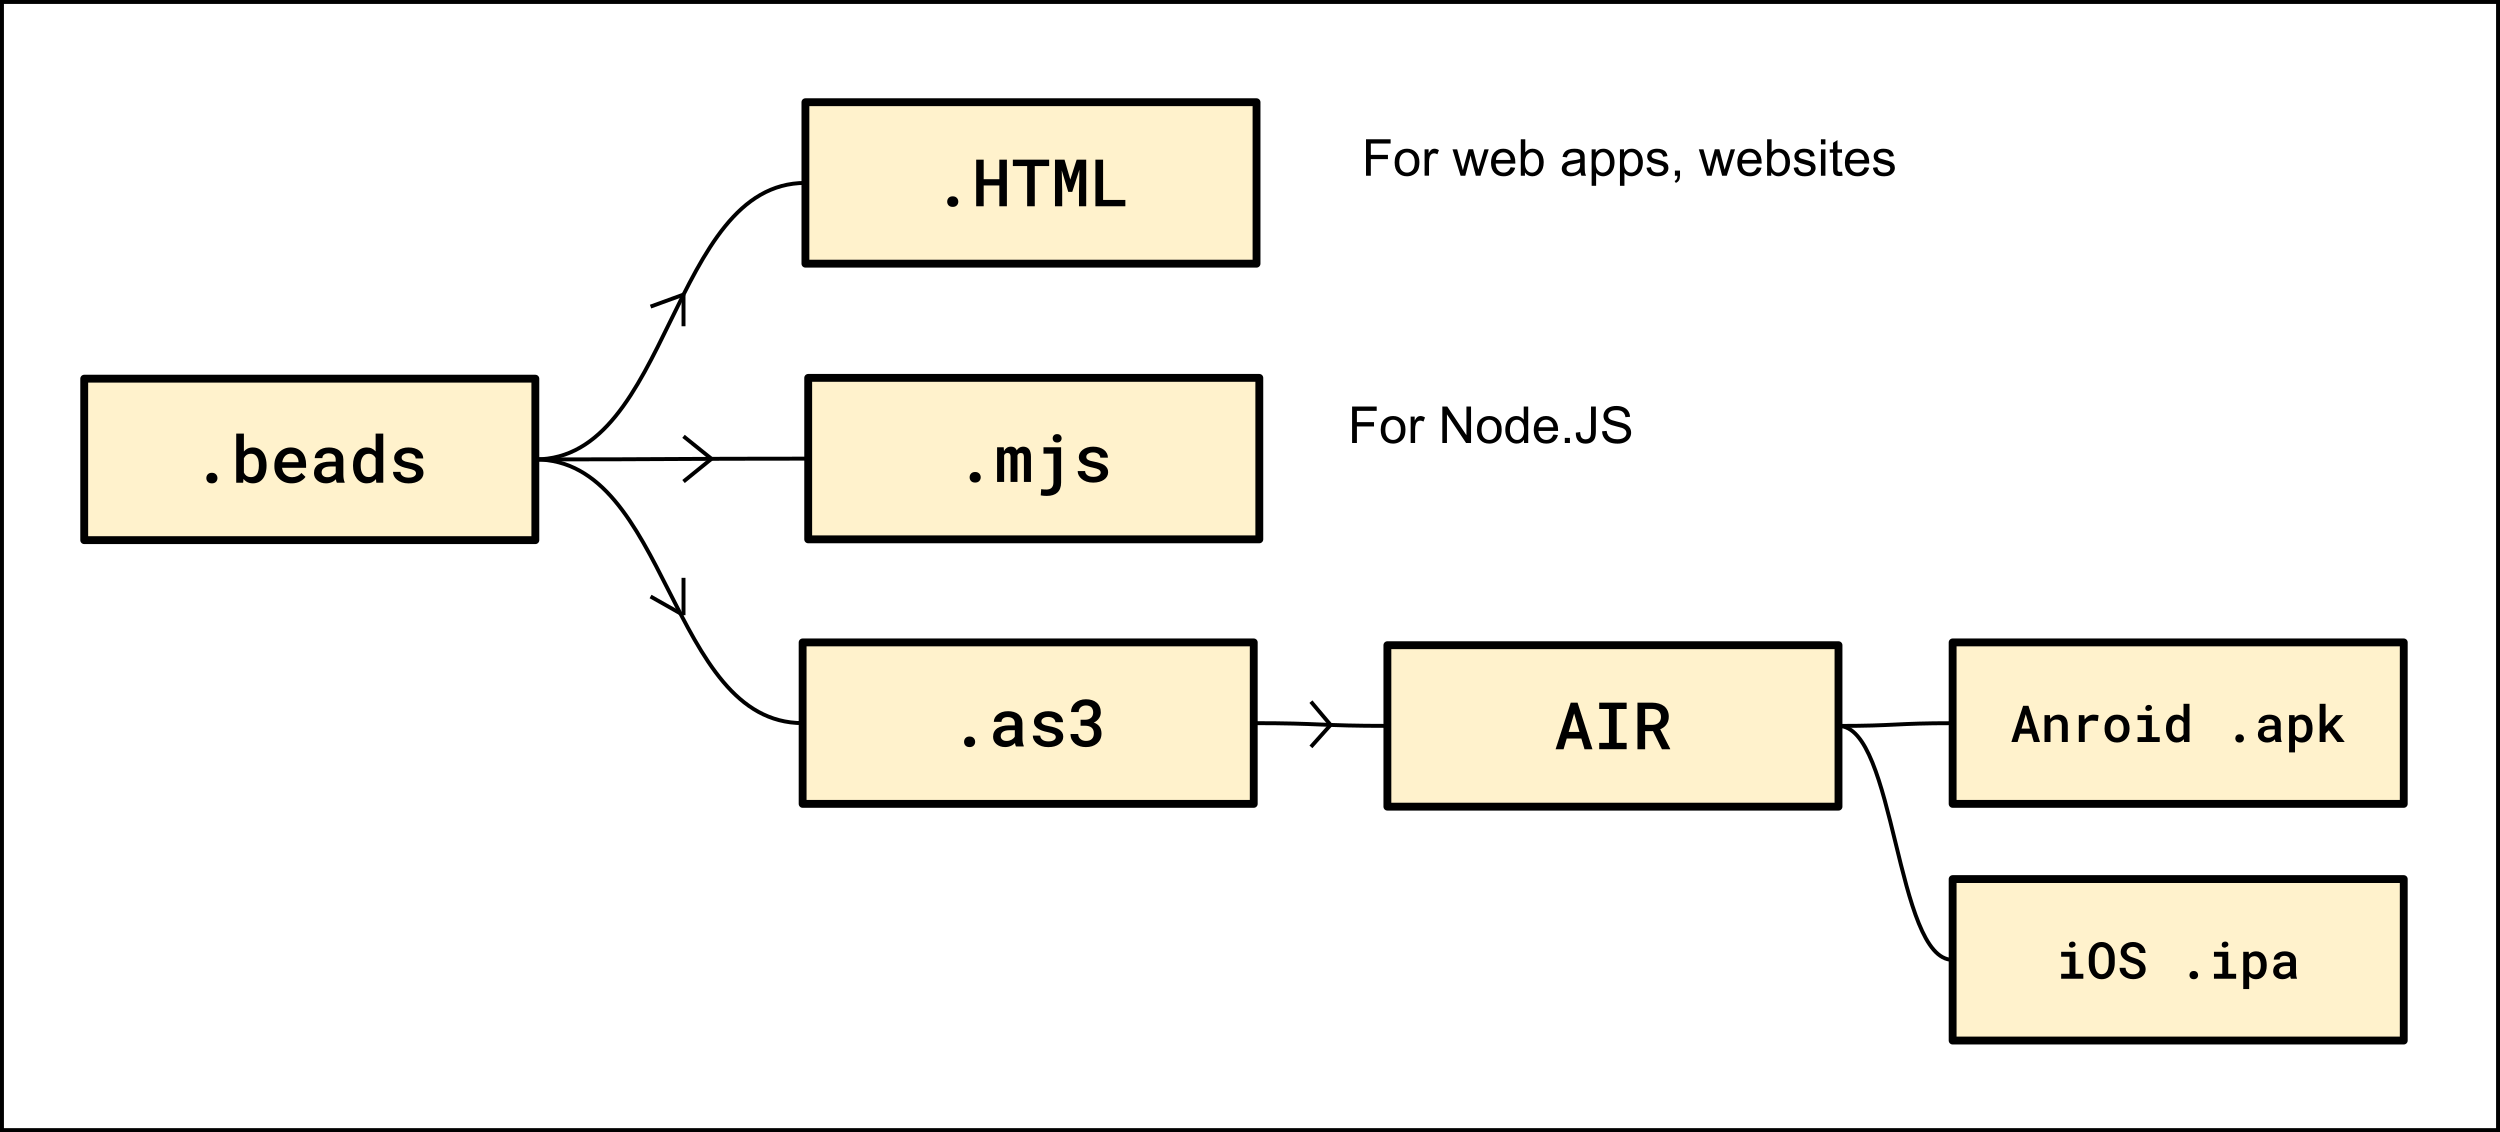 <?xml version="1.0" encoding="utf-8"?>
<!-- Generator: Adobe Illustrator 15.1.0, SVG Export Plug-In . SVG Version: 6.00 Build 0)  -->
<!DOCTYPE svg PUBLIC "-//W3C//DTD SVG 1.1//EN" "http://www.w3.org/Graphics/SVG/1.1/DTD/svg11.dtd">
<svg version="1.1" id="Layer_1" xmlns="http://www.w3.org/2000/svg" xmlns:xlink="http://www.w3.org/1999/xlink" x="0px" y="0px"
	 width="636px" height="288px" viewBox="141.5 8 636 288" enable-background="new 141.5 8 636 288" xml:space="preserve">
<rect x="141.5" y="8" width="636" height="288" fill="#808080" stroke="none"/>
<rect x="142" y="8.5" fill="#FFFFFF" stroke="#000000" stroke-miterlimit="10" width="635" height="287"/>
<g>
	<defs>
		<rect id="SVGID_1_" width="800" height="600"/>
	</defs>
	<clipPath id="SVGID_2_">
		<use xlink:href="#SVGID_1_"  overflow="visible"/>
	</clipPath>
	<path clip-path="url(#SVGID_2_)" fill-opacity="0" d="M0,0h800v600H0V0z"/>
	<path clip-path="url(#SVGID_2_)" fill="#FFF2CC" d="M162.926,104.338H277.69v41.076H162.926V104.338z"/>
	
		<path clip-path="url(#SVGID_2_)" fill="none" stroke="#000000" stroke-width="2" stroke-linejoin="round" stroke-miterlimit="10" d="
		M162.926,104.338H277.69v41.076H162.926V104.338z"/>
	<path clip-path="url(#SVGID_2_)" d="M193.993,129.635c0,0.376,0.123,0.694,0.369,0.955c0.246,0.253,0.593,0.379,1.042,0.379
		c0.434,0,0.778-0.126,1.031-0.379c0.253-0.261,0.38-0.579,0.38-0.955c0-0.383-0.126-0.705-0.38-0.966
		c-0.246-0.26-0.589-0.391-1.031-0.391c-0.456,0-0.807,0.134-1.053,0.401C194.112,128.94,193.993,129.259,193.993,129.635z
		 M209.311,126.488v-0.163c0-0.499-0.047-0.969-0.141-1.411c-0.086-0.448-0.217-0.857-0.391-1.226
		c-0.13-0.26-0.282-0.499-0.456-0.716c-0.167-0.217-0.358-0.402-0.575-0.554c-0.26-0.188-0.55-0.333-0.868-0.434
		c-0.311-0.101-0.659-0.152-1.042-0.152c-0.289,0-0.557,0.029-0.803,0.087c-0.246,0.058-0.47,0.145-0.673,0.26
		c-0.159,0.087-0.308,0.188-0.445,0.304c-0.138,0.108-0.26,0.235-0.369,0.379v-4.557h-1.953v12.5h1.758l0.098-0.966
		c0.094,0.123,0.192,0.235,0.293,0.336c0.109,0.101,0.225,0.195,0.347,0.282c0.232,0.167,0.492,0.293,0.781,0.38
		c0.297,0.086,0.626,0.13,0.988,0.13c0.347,0,0.672-0.047,0.977-0.141c0.304-0.086,0.575-0.209,0.813-0.369
		c0.304-0.203,0.564-0.456,0.781-0.76c0.217-0.304,0.391-0.644,0.521-1.02c0.116-0.311,0.203-0.651,0.26-1.02
		C209.279,127.291,209.311,126.9,209.311,126.488z M207.358,126.325v0.163c0,0.246-0.014,0.484-0.043,0.716
		c-0.021,0.224-0.061,0.434-0.119,0.629c-0.065,0.26-0.159,0.496-0.282,0.706c-0.116,0.209-0.271,0.383-0.466,0.521
		c-0.138,0.094-0.297,0.17-0.478,0.228c-0.181,0.058-0.38,0.087-0.597,0.087c-0.246,0-0.47-0.029-0.673-0.087
		c-0.195-0.065-0.369-0.152-0.521-0.26c-0.137-0.109-0.26-0.228-0.369-0.358c-0.102-0.13-0.188-0.278-0.261-0.445v-3.646
		c0.065-0.137,0.141-0.268,0.228-0.391s0.188-0.231,0.304-0.325c0.159-0.138,0.344-0.243,0.554-0.315
		c0.209-0.072,0.448-0.108,0.716-0.108c0.217,0,0.413,0.025,0.586,0.076c0.174,0.05,0.329,0.123,0.467,0.217
		c0.203,0.145,0.365,0.318,0.488,0.521c0.123,0.202,0.224,0.427,0.304,0.673c0.051,0.209,0.09,0.434,0.119,0.672
		C207.344,125.83,207.358,126.072,207.358,126.325z M215.678,130.969c0.861,0,1.591-0.167,2.192-0.499
		c0.608-0.34,1.056-0.723,1.346-1.15l-1.042-1.009c-0.268,0.347-0.611,0.615-1.031,0.803s-0.868,0.282-1.345,0.282
		c-0.354,0-0.68-0.058-0.977-0.173c-0.297-0.123-0.554-0.293-0.771-0.51c-0.217-0.203-0.387-0.434-0.51-0.694
		c-0.123-0.26-0.217-0.586-0.282-0.977v-0.033h6.109v-0.846c0-0.629-0.087-1.208-0.261-1.736c-0.166-0.535-0.412-0.995-0.738-1.378
		c-0.333-0.376-0.745-0.673-1.237-0.89c-0.485-0.217-1.045-0.326-1.682-0.326c-0.572,0-1.107,0.108-1.606,0.326
		c-0.5,0.217-0.94,0.521-1.324,0.912c-0.376,0.397-0.673,0.879-0.89,1.443c-0.217,0.557-0.325,1.179-0.325,1.866v0.336
		c0,0.601,0.101,1.161,0.304,1.682c0.21,0.513,0.51,0.962,0.9,1.345c0.384,0.383,0.843,0.684,1.378,0.901
		C214.43,130.861,215.027,130.969,215.678,130.969z M215.439,123.417c0.326,0,0.611,0.058,0.857,0.173
		c0.253,0.108,0.459,0.253,0.619,0.434c0.166,0.188,0.296,0.409,0.391,0.662c0.094,0.253,0.141,0.506,0.141,0.759v0.13h-4.145
		c0.058-0.333,0.148-0.633,0.271-0.901c0.13-0.268,0.286-0.495,0.467-0.684c0.188-0.181,0.397-0.322,0.629-0.423
		C214.907,123.468,215.164,123.417,215.439,123.417z M227.199,130.807h1.985v-0.141c-0.108-0.224-0.191-0.496-0.25-0.814
		c-0.058-0.318-0.087-0.676-0.087-1.074v-3.917c0-0.499-0.094-0.937-0.282-1.313c-0.181-0.383-0.434-0.702-0.76-0.955
		c-0.326-0.246-0.712-0.434-1.161-0.564c-0.448-0.13-0.929-0.195-1.443-0.195c-0.579,0-1.092,0.076-1.541,0.228
		c-0.441,0.152-0.813,0.354-1.118,0.607c-0.318,0.246-0.561,0.532-0.727,0.857c-0.159,0.326-0.242,0.666-0.25,1.02h1.953
		c0-0.167,0.033-0.322,0.098-0.467c0.065-0.152,0.163-0.282,0.293-0.391c0.13-0.108,0.293-0.195,0.488-0.26s0.427-0.098,0.695-0.098
		c0.296,0,0.557,0.036,0.781,0.108c0.224,0.072,0.416,0.177,0.575,0.315c0.145,0.13,0.257,0.289,0.336,0.477
		c0.08,0.181,0.12,0.387,0.12,0.619v0.597h-1.421c-0.637,0-1.205,0.062-1.704,0.185c-0.5,0.116-0.922,0.286-1.27,0.51
		c-0.369,0.246-0.651,0.557-0.847,0.934c-0.188,0.369-0.282,0.792-0.282,1.27c0,0.376,0.072,0.727,0.217,1.052
		c0.152,0.318,0.365,0.593,0.64,0.825c0.268,0.231,0.59,0.416,0.966,0.553c0.376,0.13,0.792,0.195,1.248,0.195
		c0.282,0,0.543-0.029,0.781-0.086c0.246-0.051,0.478-0.127,0.695-0.228c0.209-0.087,0.397-0.195,0.564-0.326
		c0.174-0.13,0.329-0.264,0.467-0.401c0.029,0.167,0.058,0.329,0.087,0.488C227.083,130.568,227.133,130.698,227.199,130.807z
		 M224.822,129.407c-0.246,0-0.463-0.029-0.651-0.086c-0.181-0.065-0.333-0.152-0.456-0.261c-0.13-0.108-0.228-0.239-0.293-0.391
		c-0.065-0.159-0.098-0.329-0.098-0.51c0-0.217,0.04-0.413,0.12-0.586c0.08-0.174,0.203-0.322,0.369-0.445
		c0.181-0.145,0.427-0.257,0.738-0.336s0.677-0.12,1.096-0.12h1.259v1.628c-0.072,0.137-0.174,0.271-0.304,0.401
		c-0.13,0.13-0.286,0.25-0.466,0.358c-0.181,0.102-0.38,0.185-0.597,0.25C225.321,129.375,225.083,129.407,224.822,129.407z
		 M231.308,126.336v0.174c0,0.637,0.08,1.226,0.239,1.769c0.167,0.542,0.401,1.013,0.706,1.411c0.296,0.405,0.658,0.72,1.085,0.944
		c0.427,0.225,0.912,0.336,1.454,0.336c0.506,0,0.955-0.094,1.345-0.282c0.391-0.188,0.727-0.456,1.009-0.803l0.087,0.922h1.769
		v-12.5h-1.942v4.514c-0.282-0.311-0.607-0.553-0.977-0.727c-0.362-0.174-0.789-0.261-1.28-0.261c-0.542,0-1.031,0.112-1.465,0.336
		c-0.427,0.217-0.789,0.524-1.085,0.922c-0.304,0.398-0.539,0.872-0.706,1.421C231.388,125.063,231.308,125.67,231.308,126.336z
		 M233.261,126.51v-0.174c0-0.397,0.036-0.77,0.109-1.117c0.08-0.348,0.202-0.655,0.369-0.922c0.159-0.268,0.365-0.478,0.619-0.629
		c0.26-0.152,0.571-0.228,0.933-0.228c0.434,0,0.792,0.098,1.074,0.293c0.289,0.188,0.521,0.445,0.694,0.771v3.787
		c-0.173,0.333-0.405,0.597-0.694,0.792c-0.29,0.188-0.651,0.282-1.085,0.282c-0.362,0-0.669-0.072-0.922-0.217
		c-0.253-0.152-0.463-0.362-0.629-0.629c-0.159-0.253-0.278-0.553-0.358-0.9C233.297,127.27,233.261,126.9,233.261,126.51z
		 M247.332,128.419c0,0.145-0.033,0.275-0.098,0.391s-0.159,0.221-0.282,0.315c-0.152,0.123-0.354,0.22-0.607,0.293
		c-0.253,0.065-0.546,0.098-0.879,0.098c-0.253,0-0.503-0.025-0.749-0.076c-0.238-0.051-0.452-0.134-0.64-0.25
		c-0.195-0.116-0.358-0.268-0.488-0.456c-0.13-0.188-0.203-0.416-0.217-0.684h-1.888c0,0.361,0.087,0.72,0.261,1.074
		c0.173,0.347,0.43,0.658,0.77,0.933c0.326,0.275,0.734,0.499,1.226,0.672c0.492,0.167,1.056,0.25,1.693,0.25
		c0.571,0,1.089-0.065,1.552-0.195c0.47-0.13,0.872-0.315,1.205-0.554c0.333-0.231,0.589-0.51,0.77-0.835
		c0.181-0.326,0.271-0.684,0.271-1.074c0-0.398-0.087-0.742-0.26-1.031c-0.174-0.297-0.416-0.553-0.727-0.771
		c-0.318-0.21-0.702-0.383-1.15-0.521c-0.441-0.145-0.93-0.264-1.465-0.358c-0.383-0.065-0.702-0.137-0.955-0.217
		c-0.253-0.087-0.452-0.177-0.597-0.271c-0.152-0.094-0.257-0.203-0.314-0.325c-0.058-0.123-0.087-0.261-0.087-0.413
		c0-0.145,0.033-0.282,0.098-0.412c0.072-0.138,0.181-0.253,0.326-0.347c0.137-0.109,0.314-0.195,0.532-0.261
		c0.224-0.065,0.484-0.098,0.781-0.098c0.318,0,0.597,0.043,0.835,0.13s0.434,0.199,0.586,0.336c0.13,0.123,0.228,0.26,0.293,0.412
		c0.072,0.145,0.108,0.297,0.108,0.456h1.942c0-0.391-0.087-0.756-0.261-1.096c-0.173-0.347-0.419-0.644-0.738-0.89
		c-0.325-0.253-0.723-0.452-1.193-0.597c-0.463-0.145-0.987-0.217-1.573-0.217c-0.55,0-1.049,0.072-1.498,0.217
		c-0.449,0.137-0.828,0.329-1.139,0.575c-0.326,0.246-0.575,0.532-0.749,0.857c-0.166,0.318-0.25,0.658-0.25,1.02
		c0,0.369,0.083,0.694,0.25,0.977c0.174,0.282,0.409,0.528,0.706,0.738c0.304,0.217,0.666,0.401,1.085,0.553s0.886,0.279,1.4,0.38
		c0.405,0.08,0.741,0.163,1.009,0.25c0.275,0.087,0.496,0.177,0.662,0.271c0.159,0.108,0.271,0.224,0.336,0.347
		C247.296,128.134,247.332,128.268,247.332,128.419z"/>
	<path clip-path="url(#SVGID_2_)" fill="#FFF2CC" d="M346.398,34.004h114.764V75.08H346.398V34.004z"/>
	
		<path clip-path="url(#SVGID_2_)" fill="none" stroke="#000000" stroke-width="2" stroke-linejoin="round" stroke-miterlimit="10" d="
		M346.398,34.004h114.764V75.08H346.398V34.004z"/>
	<path clip-path="url(#SVGID_2_)" d="M382.465,59.301c0,0.376,0.123,0.694,0.369,0.955c0.246,0.253,0.594,0.379,1.042,0.379
		c0.435,0,0.778-0.126,1.03-0.379c0.254-0.261,0.381-0.579,0.381-0.955c0-0.383-0.127-0.705-0.381-0.966
		c-0.246-0.26-0.589-0.391-1.03-0.391c-0.456,0-0.807,0.134-1.053,0.401C382.585,58.606,382.465,58.925,382.465,59.301z
		 M397.653,60.473V48.624h-1.921v4.959h-3.981v-4.959h-1.909v11.849h1.909v-5.284h3.981v5.284H397.653z M408.404,50.24v-1.617
		h-9.234v1.617h3.635v10.232h1.942V50.24H408.404z M412.318,48.624h-2.431v11.849h1.834v-4.025l-0.108-5.089l1.649,5.458h1.02
		l1.823-5.653l-0.108,5.285v4.025h1.833V48.624h-2.43l-1.617,5.067L412.318,48.624z M422.125,58.856V48.624h-1.953v11.849h7.617
		v-1.617H422.125z"/>
	<path clip-path="url(#SVGID_2_)" fill="#FFF2CC" d="M347.105,104.134h114.764v41.076H347.105V104.134z"/>
	
		<path clip-path="url(#SVGID_2_)" fill="none" stroke="#000000" stroke-width="2" stroke-linejoin="round" stroke-miterlimit="10" d="
		M347.105,104.134h114.764v41.076H347.105V104.134z"/>
	<path clip-path="url(#SVGID_2_)" d="M388.174,129.431c0,0.376,0.123,0.694,0.369,0.955c0.245,0.253,0.593,0.38,1.041,0.38
		c0.434,0,0.777-0.126,1.031-0.38c0.253-0.26,0.379-0.579,0.379-0.955c0-0.383-0.126-0.706-0.379-0.966
		c-0.246-0.26-0.59-0.391-1.031-0.391c-0.455,0-0.807,0.134-1.053,0.401C388.293,128.736,388.174,129.055,388.174,129.431z
		 M396.852,121.792h-1.693v8.811h1.791v-6.76c0.036-0.086,0.072-0.163,0.108-0.228c0.043-0.065,0.094-0.12,0.151-0.163
		c0.065-0.072,0.148-0.126,0.25-0.163s0.217-0.054,0.347-0.054c0.123,0,0.231,0.018,0.326,0.054c0.094,0.029,0.177,0.08,0.249,0.152
		c0.065,0.072,0.116,0.17,0.152,0.293c0.036,0.116,0.054,0.26,0.054,0.434v6.435h1.758v-6.532c0-0.058,0-0.101,0-0.13
		c0-0.029,0-0.054,0-0.076c0.022-0.094,0.055-0.177,0.098-0.25c0.044-0.072,0.098-0.138,0.163-0.195
		c0.072-0.058,0.152-0.102,0.239-0.13c0.094-0.036,0.206-0.054,0.336-0.054c0.116,0,0.225,0.018,0.325,0.054
		c0.102,0.029,0.188,0.08,0.261,0.152c0.065,0.072,0.116,0.17,0.152,0.293c0.043,0.123,0.064,0.271,0.064,0.445v6.424h1.791v-6.402
		c0-0.463-0.048-0.857-0.142-1.183c-0.094-0.333-0.228-0.6-0.401-0.803c-0.174-0.195-0.38-0.34-0.618-0.434
		c-0.239-0.101-0.499-0.152-0.781-0.152c-0.218,0-0.416,0.029-0.597,0.087c-0.182,0.051-0.344,0.126-0.488,0.228
		c-0.116,0.073-0.225,0.163-0.326,0.271c-0.094,0.108-0.177,0.228-0.249,0.358c-0.059-0.137-0.127-0.256-0.206-0.358
		c-0.073-0.108-0.156-0.203-0.25-0.282c-0.13-0.101-0.282-0.177-0.456-0.228c-0.173-0.051-0.368-0.076-0.586-0.076
		c-0.412,0-0.767,0.102-1.063,0.304c-0.296,0.203-0.527,0.481-0.694,0.835L396.852,121.792z M406.961,121.792v1.628h2.528v7.324
		c0,0.34-0.047,0.622-0.141,0.846c-0.094,0.231-0.221,0.419-0.38,0.564c-0.152,0.13-0.336,0.224-0.554,0.282
		c-0.217,0.065-0.448,0.098-0.694,0.098c-0.064,0-0.159-0.003-0.282-0.011c-0.115,0-0.238-0.003-0.368-0.011
		c-0.138-0.007-0.269-0.018-0.391-0.033c-0.123-0.014-0.225-0.029-0.305-0.043l-0.108,1.584c0.108,0.021,0.218,0.04,0.326,0.054
		c0.115,0.021,0.228,0.036,0.336,0.043c0.145,0.015,0.293,0.025,0.445,0.032c0.151,0.007,0.304,0.011,0.455,0.011
		c0.572,0,1.078-0.072,1.52-0.217c0.448-0.137,0.828-0.347,1.14-0.629c0.311-0.282,0.546-0.636,0.705-1.063
		c0.166-0.427,0.249-0.93,0.249-1.508v-8.952H406.961z M409.305,119.513c0,0.304,0.098,0.557,0.293,0.759
		c0.203,0.203,0.481,0.304,0.836,0.304c0.361,0,0.641-0.101,0.836-0.304c0.202-0.202,0.304-0.456,0.304-0.759
		c0-0.304-0.102-0.557-0.304-0.76c-0.195-0.209-0.475-0.314-0.836-0.314s-0.641,0.105-0.836,0.314
		C409.402,118.963,409.305,119.216,409.305,119.513z M421.51,128.215c0,0.145-0.033,0.275-0.098,0.391
		c-0.065,0.116-0.159,0.221-0.282,0.314c-0.152,0.123-0.354,0.221-0.607,0.293c-0.254,0.065-0.547,0.098-0.879,0.098
		c-0.254,0-0.503-0.025-0.749-0.076c-0.239-0.051-0.452-0.134-0.641-0.25c-0.195-0.116-0.357-0.268-0.488-0.456
		c-0.13-0.188-0.202-0.416-0.217-0.684h-1.888c0,0.362,0.087,0.72,0.26,1.074c0.174,0.347,0.431,0.659,0.771,0.933
		c0.326,0.275,0.734,0.5,1.227,0.673c0.492,0.167,1.056,0.25,1.692,0.25c0.571,0,1.089-0.065,1.552-0.195
		c0.471-0.13,0.872-0.314,1.204-0.553c0.333-0.231,0.59-0.51,0.771-0.835c0.182-0.326,0.271-0.684,0.271-1.074
		c0-0.398-0.087-0.742-0.261-1.031c-0.173-0.297-0.415-0.554-0.727-0.771c-0.318-0.21-0.702-0.383-1.15-0.521
		c-0.441-0.145-0.93-0.264-1.465-0.358c-0.383-0.065-0.701-0.137-0.955-0.217c-0.253-0.087-0.452-0.177-0.597-0.271
		c-0.151-0.094-0.257-0.203-0.314-0.326c-0.058-0.123-0.087-0.26-0.087-0.412c0-0.145,0.033-0.282,0.098-0.413
		c0.072-0.137,0.181-0.253,0.326-0.347c0.137-0.108,0.314-0.195,0.531-0.26c0.225-0.065,0.484-0.098,0.781-0.098
		c0.318,0,0.597,0.043,0.836,0.13c0.238,0.086,0.434,0.199,0.586,0.336c0.13,0.123,0.228,0.26,0.293,0.412
		c0.072,0.145,0.108,0.297,0.108,0.456h1.942c0-0.391-0.087-0.756-0.261-1.096c-0.174-0.347-0.42-0.644-0.738-0.89
		c-0.325-0.253-0.723-0.452-1.193-0.597c-0.463-0.145-0.987-0.217-1.573-0.217c-0.55,0-1.049,0.072-1.497,0.217
		c-0.449,0.138-0.828,0.33-1.14,0.575c-0.325,0.246-0.575,0.532-0.749,0.857c-0.166,0.318-0.249,0.658-0.249,1.02
		c0,0.369,0.083,0.694,0.249,0.977c0.174,0.282,0.409,0.528,0.706,0.738c0.304,0.217,0.665,0.401,1.085,0.553
		c0.419,0.152,0.886,0.279,1.399,0.38c0.405,0.08,0.741,0.163,1.009,0.25c0.275,0.087,0.496,0.177,0.662,0.271
		c0.159,0.108,0.271,0.224,0.337,0.347C421.474,127.93,421.51,128.063,421.51,128.215z"/>
	<path clip-path="url(#SVGID_2_)" fill="#FFF2CC" d="M345.689,171.429h114.764v41.077H345.689V171.429z"/>
	
		<path clip-path="url(#SVGID_2_)" fill="none" stroke="#000000" stroke-width="2" stroke-linejoin="round" stroke-miterlimit="10" d="
		M345.689,171.429h114.764v41.077H345.689V171.429z"/>
	<path clip-path="url(#SVGID_2_)" d="M386.758,196.726c0,0.376,0.122,0.694,0.368,0.955c0.246,0.253,0.593,0.379,1.042,0.379
		c0.434,0,0.777-0.126,1.031-0.379c0.252-0.261,0.379-0.579,0.379-0.955c0-0.383-0.127-0.705-0.379-0.966
		c-0.246-0.26-0.59-0.391-1.031-0.391c-0.456,0-0.807,0.134-1.053,0.402C386.877,196.032,386.758,196.35,386.758,196.726z
		 M399.96,197.898h1.985v-0.141c-0.108-0.224-0.191-0.496-0.249-0.813c-0.059-0.318-0.087-0.677-0.087-1.074v-3.917
		c0-0.499-0.095-0.937-0.282-1.313c-0.181-0.383-0.435-0.702-0.76-0.955c-0.325-0.246-0.713-0.434-1.161-0.564
		c-0.448-0.13-0.93-0.195-1.443-0.195c-0.578,0-1.092,0.076-1.54,0.228c-0.442,0.152-0.814,0.354-1.118,0.607
		c-0.318,0.246-0.561,0.532-0.727,0.857c-0.16,0.326-0.242,0.666-0.25,1.02h1.953c0-0.167,0.032-0.322,0.098-0.467
		c0.065-0.152,0.163-0.282,0.293-0.391c0.13-0.108,0.293-0.195,0.488-0.26s0.427-0.098,0.694-0.098c0.297,0,0.558,0.036,0.781,0.108
		c0.225,0.072,0.416,0.177,0.575,0.315c0.145,0.13,0.257,0.289,0.337,0.477c0.079,0.181,0.119,0.387,0.119,0.619v0.597h-1.422
		c-0.637,0-1.204,0.062-1.703,0.185c-0.499,0.116-0.923,0.286-1.27,0.51c-0.369,0.246-0.651,0.557-0.847,0.933
		c-0.188,0.369-0.282,0.792-0.282,1.27c0,0.376,0.073,0.727,0.218,1.052c0.151,0.318,0.365,0.593,0.64,0.825
		c0.268,0.231,0.589,0.416,0.966,0.553c0.376,0.13,0.792,0.195,1.248,0.195c0.282,0,0.542-0.029,0.781-0.086
		c0.246-0.051,0.478-0.127,0.694-0.228c0.21-0.087,0.397-0.195,0.564-0.326c0.173-0.13,0.329-0.264,0.466-0.401
		c0.029,0.167,0.059,0.329,0.087,0.488C399.844,197.659,399.895,197.79,399.96,197.898z M397.583,196.498
		c-0.245,0-0.463-0.029-0.65-0.086c-0.181-0.065-0.333-0.152-0.456-0.261c-0.13-0.108-0.228-0.239-0.293-0.391
		c-0.065-0.159-0.098-0.329-0.098-0.51c0-0.217,0.04-0.413,0.119-0.586c0.08-0.174,0.203-0.322,0.369-0.445
		c0.181-0.145,0.427-0.257,0.738-0.336c0.311-0.08,0.676-0.12,1.096-0.12h1.259v1.628c-0.072,0.137-0.174,0.271-0.304,0.401
		c-0.131,0.13-0.286,0.25-0.467,0.358c-0.181,0.102-0.38,0.185-0.597,0.25C398.083,196.466,397.844,196.498,397.583,196.498z
		 M410.092,195.511c0,0.145-0.033,0.275-0.098,0.391c-0.065,0.116-0.159,0.221-0.282,0.315c-0.152,0.123-0.354,0.22-0.607,0.293
		c-0.254,0.065-0.547,0.098-0.879,0.098c-0.254,0-0.503-0.025-0.749-0.076c-0.238-0.051-0.452-0.134-0.641-0.25
		c-0.195-0.116-0.357-0.268-0.488-0.456c-0.13-0.188-0.202-0.416-0.217-0.684h-1.888c0,0.361,0.087,0.72,0.261,1.074
		c0.173,0.347,0.43,0.658,0.77,0.933c0.326,0.275,0.734,0.499,1.227,0.673c0.492,0.166,1.056,0.25,1.692,0.25
		c0.571,0,1.089-0.065,1.552-0.195c0.471-0.13,0.872-0.315,1.205-0.554c0.332-0.231,0.589-0.51,0.77-0.835
		c0.182-0.325,0.271-0.684,0.271-1.074c0-0.398-0.087-0.741-0.26-1.031c-0.174-0.296-0.416-0.553-0.728-0.771
		c-0.318-0.209-0.701-0.383-1.15-0.521c-0.441-0.145-0.93-0.264-1.465-0.358c-0.383-0.065-0.701-0.137-0.954-0.217
		c-0.254-0.087-0.452-0.177-0.598-0.271c-0.151-0.094-0.257-0.203-0.314-0.325c-0.058-0.123-0.087-0.261-0.087-0.413
		c0-0.145,0.033-0.282,0.098-0.412c0.072-0.138,0.181-0.253,0.326-0.347c0.137-0.109,0.314-0.195,0.531-0.261
		c0.225-0.065,0.484-0.098,0.781-0.098c0.318,0,0.597,0.043,0.836,0.13c0.238,0.087,0.434,0.199,0.586,0.336
		c0.13,0.123,0.228,0.26,0.293,0.412c0.072,0.145,0.108,0.297,0.108,0.456h1.942c0-0.391-0.087-0.756-0.261-1.096
		c-0.174-0.347-0.42-0.644-0.738-0.89c-0.325-0.253-0.723-0.452-1.193-0.597c-0.463-0.145-0.987-0.217-1.573-0.217
		c-0.55,0-1.049,0.072-1.497,0.217c-0.449,0.137-0.828,0.329-1.14,0.575c-0.325,0.246-0.575,0.531-0.749,0.857
		c-0.166,0.318-0.249,0.658-0.249,1.02c0,0.369,0.083,0.694,0.249,0.977c0.174,0.282,0.409,0.528,0.706,0.738
		c0.304,0.217,0.665,0.401,1.085,0.553c0.419,0.152,0.886,0.279,1.399,0.38c0.405,0.08,0.741,0.163,1.009,0.25
		c0.275,0.087,0.496,0.177,0.662,0.271c0.159,0.108,0.271,0.224,0.337,0.347C410.056,195.225,410.092,195.359,410.092,195.511z
		 M416.394,191.095v1.53h1.16c0.341,0,0.647,0.04,0.923,0.12c0.274,0.079,0.51,0.195,0.705,0.347
		c0.195,0.166,0.344,0.373,0.445,0.618c0.101,0.239,0.151,0.532,0.151,0.879c0,0.304-0.047,0.575-0.141,0.814
		c-0.087,0.231-0.214,0.427-0.38,0.586c-0.174,0.167-0.387,0.293-0.641,0.38c-0.253,0.08-0.535,0.119-0.846,0.119
		c-0.297,0-0.564-0.043-0.804-0.13c-0.238-0.087-0.444-0.21-0.618-0.369c-0.181-0.152-0.318-0.336-0.412-0.553
		c-0.094-0.217-0.142-0.456-0.142-0.716h-1.953c0,0.55,0.109,1.034,0.326,1.454c0.217,0.412,0.503,0.759,0.857,1.042
		c0.361,0.282,0.777,0.496,1.247,0.64c0.471,0.138,0.963,0.206,1.476,0.206c0.564,0,1.089-0.076,1.574-0.228
		c0.484-0.159,0.903-0.387,1.258-0.684c0.354-0.297,0.634-0.658,0.836-1.085c0.202-0.434,0.304-0.926,0.304-1.476
		c0-0.304-0.036-0.593-0.108-0.868c-0.065-0.282-0.177-0.546-0.336-0.792c-0.159-0.239-0.362-0.452-0.608-0.64
		c-0.246-0.195-0.546-0.351-0.9-0.466c0.304-0.138,0.564-0.304,0.781-0.5c0.225-0.195,0.409-0.405,0.554-0.629
		c0.151-0.225,0.264-0.459,0.336-0.706s0.108-0.492,0.108-0.738c0-0.55-0.094-1.035-0.282-1.454
		c-0.181-0.419-0.44-0.771-0.781-1.052c-0.325-0.282-0.723-0.496-1.193-0.64c-0.47-0.145-0.983-0.217-1.541-0.217
		c-0.55,0-1.056,0.083-1.519,0.25c-0.456,0.159-0.85,0.383-1.183,0.673c-0.34,0.289-0.604,0.633-0.792,1.031
		c-0.188,0.398-0.282,0.832-0.282,1.302h1.942c0-0.253,0.047-0.481,0.141-0.684c0.094-0.21,0.225-0.391,0.391-0.542
		c0.166-0.145,0.361-0.257,0.586-0.336s0.471-0.12,0.738-0.12c0.296,0,0.561,0.043,0.792,0.13c0.231,0.08,0.423,0.191,0.575,0.336
		c0.151,0.159,0.268,0.351,0.347,0.575c0.08,0.217,0.119,0.466,0.119,0.749c0,0.26-0.043,0.506-0.13,0.738
		c-0.087,0.224-0.206,0.413-0.358,0.564c-0.173,0.173-0.391,0.307-0.65,0.401c-0.261,0.094-0.564,0.141-0.912,0.141H416.394z"/>
	<path clip-path="url(#SVGID_2_)" fill="#FFF2CC" d="M494.45,172.137h114.764v41.076H494.45V172.137z"/>
	
		<path clip-path="url(#SVGID_2_)" fill="none" stroke="#000000" stroke-width="2" stroke-linejoin="round" stroke-miterlimit="10" d="
		M494.45,172.137h114.764v41.076H494.45V172.137z"/>
	<path clip-path="url(#SVGID_2_)" d="M543.796,195.882l0.803,2.724h2.019l-3.787-11.849h-1.736l-3.852,11.849h2.028l0.804-2.724
		H543.796z M540.573,194.2l1.389-4.688l1.356,4.688H540.573z M548.339,186.756v1.617h2.475v8.615h-2.475v1.617h6.978v-1.617h-2.528
		v-8.615h2.528v-1.617H548.339z M562.03,194.004l2.268,4.601h2.095v-0.109l-2.539-4.958c0.325-0.145,0.622-0.315,0.89-0.51
		c0.268-0.203,0.495-0.438,0.684-0.705c0.188-0.268,0.336-0.564,0.444-0.89c0.108-0.333,0.163-0.705,0.163-1.117
		c0-0.586-0.105-1.1-0.314-1.541c-0.203-0.448-0.488-0.821-0.857-1.118c-0.376-0.289-0.825-0.51-1.346-0.662
		c-0.514-0.152-1.074-0.231-1.682-0.239h-3.766v11.849h1.953v-4.601H562.03z M560.022,192.409v-4.058h1.812
		c0.333,0.007,0.633,0.054,0.9,0.141c0.275,0.08,0.507,0.199,0.694,0.358c0.21,0.173,0.365,0.391,0.467,0.651
		c0.108,0.26,0.163,0.561,0.163,0.9c0,0.304-0.051,0.575-0.152,0.814c-0.094,0.239-0.228,0.438-0.401,0.597
		c-0.195,0.195-0.434,0.344-0.716,0.445c-0.275,0.094-0.586,0.145-0.934,0.152H560.022z"/>
	<path clip-path="url(#SVGID_2_)" fill="#FFF2CC" d="M638.251,171.428h114.764v41.076H638.251V171.428z"/>
	
		<path clip-path="url(#SVGID_2_)" fill="none" stroke="#000000" stroke-width="2" stroke-linejoin="round" stroke-miterlimit="10" d="
		M638.251,171.428h114.764v41.076H638.251V171.428z"/>
	<path clip-path="url(#SVGID_2_)" d="M658.286,194.655l0.619,2.116h1.573l-2.94-9.212h-1.356l-2.995,9.212h1.584l0.63-2.116H658.286
		z M655.78,193.353l1.074-3.646l1.063,3.646H655.78z M661.623,196.771h1.52v-4.883c0.064-0.116,0.141-0.221,0.228-0.314
		c0.094-0.102,0.191-0.185,0.293-0.25c0.13-0.087,0.275-0.156,0.435-0.206c0.158-0.051,0.332-0.076,0.521-0.076
		c0.217,0,0.412,0.025,0.586,0.076c0.174,0.05,0.321,0.134,0.444,0.25c0.123,0.108,0.218,0.26,0.282,0.456
		c0.065,0.188,0.098,0.423,0.098,0.705v4.243h1.509v-4.275c0-0.478-0.059-0.886-0.174-1.226c-0.116-0.34-0.275-0.619-0.478-0.835
		c-0.21-0.217-0.459-0.376-0.749-0.478c-0.289-0.102-0.611-0.152-0.965-0.152c-0.261,0-0.514,0.04-0.76,0.119
		c-0.239,0.072-0.46,0.177-0.662,0.315c-0.123,0.086-0.242,0.188-0.358,0.304c-0.108,0.108-0.21,0.228-0.304,0.358l-0.098-0.977
		h-1.367V196.771z M674.129,189.805c-0.471,0-0.9,0.108-1.291,0.325c-0.391,0.217-0.724,0.517-0.998,0.901l-0.012-0.152
		l-0.064-0.955h-1.411v6.847h1.509v-4.221c0.079-0.203,0.177-0.383,0.293-0.542c0.123-0.159,0.268-0.29,0.434-0.391
		c0.159-0.102,0.34-0.177,0.543-0.228c0.202-0.051,0.43-0.076,0.684-0.076c0.224,0,0.448,0.014,0.673,0.043
		c0.224,0.022,0.452,0.058,0.684,0.109l0.217-1.498c-0.13-0.043-0.312-0.08-0.543-0.108
		C674.613,189.823,674.375,189.805,674.129,189.805z M676.901,193.288v0.13c0,0.499,0.068,0.962,0.206,1.389
		c0.145,0.419,0.354,0.785,0.63,1.096c0.274,0.311,0.607,0.557,0.998,0.738c0.397,0.173,0.85,0.26,1.356,0.26
		c0.491,0,0.933-0.087,1.323-0.26c0.398-0.181,0.734-0.427,1.01-0.738c0.268-0.312,0.474-0.677,0.618-1.096
		c0.145-0.427,0.217-0.89,0.217-1.389v-0.13c0-0.499-0.072-0.958-0.217-1.378c-0.145-0.427-0.351-0.796-0.618-1.107
		c-0.275-0.318-0.611-0.564-1.01-0.738c-0.391-0.174-0.839-0.26-1.346-0.26c-0.499,0-0.943,0.086-1.334,0.26
		s-0.724,0.419-0.998,0.738c-0.275,0.311-0.485,0.68-0.63,1.107C676.97,192.33,676.901,192.789,676.901,193.288z M678.409,193.418
		v-0.13c0-0.304,0.033-0.59,0.098-0.857c0.065-0.275,0.167-0.517,0.305-0.727c0.137-0.21,0.311-0.373,0.521-0.488
		c0.21-0.123,0.456-0.185,0.737-0.185c0.297,0,0.547,0.062,0.749,0.185c0.21,0.115,0.387,0.278,0.532,0.488
		c0.13,0.209,0.228,0.452,0.293,0.727c0.064,0.268,0.098,0.554,0.098,0.857v0.13c0,0.311-0.033,0.604-0.098,0.879
		c-0.065,0.268-0.163,0.506-0.293,0.716c-0.138,0.203-0.312,0.365-0.521,0.488s-0.455,0.185-0.737,0.185
		c-0.297,0-0.55-0.062-0.76-0.185s-0.384-0.286-0.521-0.488c-0.138-0.209-0.239-0.448-0.305-0.716
		C678.442,194.022,678.409,193.729,678.409,193.418z M685.295,189.924v1.259h2.115v4.34h-2.115v1.248h5.642v-1.248h-2.007v-5.599
		H685.295z M687.27,188.156c0,0.159,0.036,0.3,0.108,0.423c0.079,0.115,0.195,0.199,0.347,0.25c0.152,0.043,0.29,0.054,0.413,0.032
		c0.123-0.029,0.228-0.083,0.314-0.163c0.174-0.043,0.308-0.134,0.401-0.271c0.094-0.137,0.127-0.3,0.098-0.488
		c-0.021-0.181-0.104-0.329-0.25-0.445c-0.137-0.116-0.321-0.173-0.553-0.173c-0.131,0-0.25,0.021-0.358,0.065
		c-0.108,0.036-0.202,0.09-0.282,0.163c-0.079,0.072-0.141,0.163-0.185,0.271C687.287,187.92,687.27,188.033,687.27,188.156z
		 M692.526,193.299v0.13c0,0.492,0.062,0.951,0.185,1.378c0.131,0.427,0.312,0.792,0.543,1.096c0.231,0.311,0.514,0.557,0.846,0.738
		c0.333,0.173,0.709,0.26,1.129,0.26c0.391,0,0.738-0.072,1.042-0.217c0.304-0.152,0.567-0.362,0.792-0.629l0.064,0.716h1.379
		v-9.722h-1.52v3.516c-0.217-0.246-0.47-0.434-0.76-0.564c-0.282-0.13-0.611-0.195-0.987-0.195c-0.419,0-0.799,0.086-1.14,0.26
		c-0.332,0.167-0.614,0.401-0.846,0.705c-0.239,0.311-0.42,0.68-0.543,1.107S692.526,192.778,692.526,193.299z M694.035,193.429
		v-0.13c0-0.311,0.028-0.601,0.087-0.868c0.058-0.275,0.151-0.514,0.282-0.716c0.123-0.21,0.285-0.373,0.488-0.488
		c0.202-0.123,0.444-0.185,0.727-0.185c0.333,0,0.611,0.076,0.836,0.228c0.224,0.152,0.401,0.354,0.531,0.607v2.94
		c-0.13,0.253-0.308,0.456-0.531,0.608c-0.225,0.152-0.507,0.228-0.847,0.228c-0.282,0-0.524-0.058-0.728-0.173
		c-0.195-0.116-0.354-0.279-0.477-0.488c-0.131-0.195-0.225-0.427-0.282-0.694C694.063,194.022,694.035,193.733,694.035,193.429z
		 M710.159,195.86c0,0.289,0.095,0.535,0.282,0.738c0.195,0.202,0.467,0.304,0.814,0.304c0.34,0,0.607-0.098,0.803-0.293
		c0.195-0.203,0.293-0.452,0.293-0.749c0-0.297-0.098-0.546-0.293-0.749c-0.188-0.203-0.456-0.304-0.803-0.304
		c-0.355,0-0.626,0.105-0.814,0.315C710.254,195.324,710.159,195.57,710.159,195.86z M720.419,196.771h1.541v-0.108
		c-0.08-0.173-0.142-0.383-0.185-0.629c-0.044-0.253-0.065-0.532-0.065-0.835v-3.049c0-0.384-0.072-0.724-0.217-1.02
		c-0.145-0.297-0.344-0.542-0.597-0.738s-0.554-0.34-0.9-0.434c-0.348-0.102-0.724-0.152-1.129-0.152
		c-0.441,0-0.839,0.058-1.193,0.173c-0.348,0.116-0.637,0.271-0.868,0.467c-0.246,0.195-0.434,0.419-0.564,0.673
		c-0.123,0.253-0.188,0.517-0.195,0.792h1.52c0-0.13,0.025-0.253,0.076-0.369c0.05-0.116,0.126-0.217,0.228-0.304
		s0.228-0.156,0.38-0.206c0.151-0.051,0.333-0.076,0.542-0.076c0.225,0,0.424,0.029,0.597,0.087c0.182,0.058,0.333,0.141,0.456,0.25
		c0.108,0.101,0.191,0.224,0.25,0.369c0.064,0.145,0.098,0.304,0.098,0.477v0.467h-1.097c-0.491,0-0.933,0.047-1.323,0.141
		c-0.391,0.087-0.72,0.221-0.987,0.401c-0.29,0.188-0.51,0.427-0.662,0.716c-0.145,0.289-0.217,0.622-0.217,0.998
		c0,0.29,0.058,0.561,0.174,0.814c0.115,0.253,0.278,0.466,0.488,0.64c0.209,0.181,0.459,0.326,0.748,0.434
		c0.297,0.101,0.622,0.152,0.977,0.152c0.217,0,0.42-0.021,0.607-0.065c0.195-0.043,0.373-0.102,0.532-0.174
		c0.166-0.072,0.314-0.159,0.444-0.26c0.138-0.102,0.257-0.206,0.358-0.315c0.021,0.13,0.047,0.257,0.076,0.38
		C720.34,196.583,720.376,196.685,720.419,196.771z M718.585,195.686c-0.195,0-0.365-0.025-0.51-0.076
		c-0.145-0.051-0.264-0.116-0.358-0.195c-0.101-0.087-0.177-0.188-0.228-0.304c-0.051-0.123-0.076-0.253-0.076-0.391
		c0-0.173,0.029-0.325,0.087-0.456c0.065-0.138,0.163-0.257,0.293-0.358c0.145-0.109,0.337-0.192,0.575-0.25
		c0.238-0.065,0.521-0.098,0.847-0.098h0.977v1.258c-0.051,0.116-0.127,0.224-0.229,0.326c-0.101,0.101-0.224,0.191-0.368,0.271
		c-0.138,0.079-0.293,0.145-0.467,0.195C718.961,195.661,718.78,195.686,718.585,195.686z M723.843,199.408h1.508v-3.255
		c0.08,0.086,0.167,0.17,0.261,0.25c0.094,0.072,0.191,0.137,0.293,0.195c0.166,0.101,0.351,0.177,0.553,0.228
		c0.21,0.051,0.438,0.076,0.684,0.076c0.428,0,0.807-0.087,1.14-0.26c0.333-0.181,0.615-0.427,0.847-0.738
		c0.224-0.312,0.395-0.68,0.51-1.107c0.116-0.427,0.174-0.886,0.174-1.378v-0.13c0-0.514-0.058-0.984-0.174-1.411
		c-0.115-0.434-0.286-0.803-0.51-1.107c-0.231-0.311-0.514-0.55-0.847-0.716c-0.333-0.167-0.72-0.25-1.161-0.25
		c-0.224,0-0.438,0.025-0.64,0.076c-0.195,0.043-0.373,0.108-0.532,0.195c-0.13,0.072-0.249,0.156-0.357,0.25
		c-0.109,0.087-0.21,0.188-0.305,0.304l-0.054-0.706h-1.389V199.408z M728.302,193.288v0.13c0,0.304-0.028,0.593-0.087,0.868
		c-0.058,0.268-0.151,0.506-0.281,0.716c-0.131,0.21-0.297,0.376-0.5,0.499c-0.195,0.116-0.434,0.174-0.716,0.174
		c-0.174,0-0.333-0.018-0.478-0.054c-0.145-0.043-0.271-0.098-0.38-0.163c-0.115-0.072-0.217-0.155-0.304-0.25
		c-0.079-0.101-0.148-0.209-0.206-0.325v-3.049c0.065-0.123,0.142-0.235,0.228-0.336c0.095-0.101,0.203-0.188,0.326-0.26
		c0.108-0.058,0.228-0.105,0.357-0.141c0.138-0.036,0.286-0.054,0.445-0.054c0.282,0,0.524,0.062,0.727,0.185
		c0.203,0.116,0.369,0.275,0.5,0.478c0.123,0.202,0.213,0.441,0.271,0.716C728.27,192.688,728.302,192.977,728.302,193.288z
		 M733.95,193.787l2.181,2.984h1.877l-3.049-3.993l2.658-2.854h-1.822l-2.04,2.148l-0.63,0.706v-5.729h-1.508v9.722h1.508v-2.203
		L733.95,193.787z"/>
	<path clip-path="url(#SVGID_2_)" fill="#FFF2CC" d="M638.251,231.641h114.764v41.076H638.251V231.641z"/>
	
		<path clip-path="url(#SVGID_2_)" fill="none" stroke="#000000" stroke-width="2" stroke-linejoin="round" stroke-miterlimit="10" d="
		M638.251,231.641h114.764v41.076H638.251V231.641z"/>
	<path clip-path="url(#SVGID_2_)" d="M665.857,250.137v1.259h2.116v4.341h-2.116v1.248h5.643v-1.248h-2.007v-5.6H665.857z
		 M667.833,248.368c0,0.159,0.036,0.3,0.108,0.423c0.079,0.116,0.195,0.199,0.347,0.25c0.152,0.043,0.29,0.055,0.413,0.032
		c0.122-0.028,0.228-0.083,0.314-0.163c0.174-0.043,0.308-0.133,0.401-0.271s0.126-0.3,0.098-0.488
		c-0.021-0.181-0.105-0.329-0.25-0.445c-0.137-0.115-0.321-0.173-0.553-0.173c-0.131,0-0.25,0.021-0.358,0.064
		c-0.108,0.036-0.202,0.091-0.282,0.163c-0.079,0.072-0.141,0.163-0.185,0.271C667.851,248.133,667.833,248.245,667.833,248.368z
		 M679.492,252.99v-1.215c0-0.383-0.033-0.752-0.098-1.107c-0.065-0.354-0.167-0.69-0.304-1.009
		c-0.123-0.289-0.275-0.554-0.456-0.792c-0.181-0.246-0.395-0.459-0.641-0.641c-0.246-0.188-0.524-0.332-0.835-0.434
		c-0.304-0.102-0.641-0.152-1.01-0.152c-0.361,0-0.694,0.051-0.998,0.152c-0.296,0.102-0.564,0.242-0.803,0.424
		c-0.246,0.188-0.459,0.408-0.641,0.661c-0.173,0.246-0.321,0.518-0.444,0.813c-0.123,0.318-0.217,0.651-0.282,0.999
		c-0.065,0.347-0.098,0.709-0.098,1.085v1.215c0,0.362,0.029,0.713,0.087,1.053s0.148,0.658,0.271,0.955
		c0.123,0.311,0.274,0.597,0.455,0.857c0.182,0.26,0.395,0.484,0.641,0.672c0.238,0.182,0.51,0.326,0.813,0.435
		c0.312,0.102,0.651,0.151,1.021,0.151c0.354,0,0.68-0.047,0.977-0.141c0.296-0.102,0.567-0.234,0.813-0.401
		c0.253-0.188,0.474-0.412,0.662-0.673c0.195-0.26,0.357-0.543,0.488-0.846c0.123-0.312,0.217-0.641,0.282-0.988
		C679.459,253.718,679.492,253.359,679.492,252.99z M677.962,251.765v1.226c0,0.232-0.015,0.46-0.043,0.684
		c-0.022,0.217-0.059,0.428-0.109,0.63c-0.058,0.231-0.137,0.444-0.238,0.64c-0.094,0.188-0.217,0.352-0.369,0.488
		c-0.123,0.123-0.274,0.221-0.455,0.293c-0.174,0.072-0.366,0.109-0.575,0.109c-0.225,0-0.424-0.037-0.597-0.109
		c-0.167-0.079-0.318-0.181-0.456-0.304c-0.13-0.138-0.242-0.304-0.337-0.499c-0.094-0.195-0.17-0.404-0.228-0.629
		c-0.051-0.203-0.087-0.412-0.108-0.63c-0.021-0.224-0.032-0.448-0.032-0.673v-1.226c0-0.225,0.011-0.448,0.032-0.673
		c0.029-0.231,0.068-0.449,0.119-0.651c0.051-0.231,0.127-0.444,0.229-0.64c0.101-0.195,0.228-0.361,0.379-0.5
		c0.116-0.115,0.257-0.205,0.424-0.271c0.166-0.065,0.351-0.098,0.553-0.098c0.218,0,0.409,0.036,0.575,0.108
		c0.174,0.064,0.326,0.155,0.456,0.271c0.145,0.137,0.268,0.304,0.369,0.499c0.108,0.188,0.195,0.397,0.26,0.629
		c0.051,0.202,0.087,0.416,0.109,0.641C677.947,251.305,677.962,251.533,677.962,251.765z M685.823,254.607
		c0,0.203-0.043,0.383-0.13,0.543c-0.087,0.151-0.199,0.281-0.337,0.391c-0.151,0.107-0.329,0.191-0.531,0.249
		c-0.195,0.051-0.409,0.076-0.641,0.076c-0.274,0-0.527-0.032-0.759-0.098s-0.431-0.17-0.598-0.315
		c-0.173-0.13-0.311-0.3-0.412-0.51c-0.094-0.209-0.151-0.455-0.174-0.737h-1.519c0,0.44,0.087,0.835,0.261,1.183
		c0.181,0.34,0.419,0.637,0.716,0.89c0.325,0.268,0.705,0.474,1.14,0.618c0.441,0.138,0.89,0.207,1.345,0.207
		c0.427,0,0.832-0.055,1.216-0.163c0.383-0.108,0.72-0.268,1.009-0.478c0.29-0.21,0.518-0.471,0.684-0.781
		c0.174-0.311,0.261-0.673,0.261-1.085c0-0.441-0.098-0.832-0.293-1.172c-0.195-0.341-0.456-0.634-0.781-0.879
		c-0.261-0.195-0.546-0.358-0.857-0.488c-0.311-0.138-0.629-0.253-0.955-0.348c-0.26-0.079-0.506-0.163-0.737-0.249
		c-0.231-0.087-0.438-0.191-0.619-0.314c-0.181-0.116-0.325-0.254-0.434-0.413c-0.102-0.159-0.155-0.343-0.163-0.554
		c0-0.195,0.04-0.372,0.119-0.531c0.087-0.159,0.199-0.297,0.337-0.412c0.145-0.108,0.314-0.191,0.51-0.25
		c0.195-0.064,0.412-0.098,0.651-0.098c0.26,0,0.492,0.04,0.694,0.119c0.21,0.072,0.387,0.178,0.531,0.315
		c0.138,0.138,0.243,0.304,0.315,0.499c0.079,0.188,0.13,0.398,0.151,0.629h1.509c0-0.412-0.084-0.788-0.25-1.128
		c-0.166-0.348-0.395-0.647-0.684-0.901c-0.282-0.245-0.618-0.438-1.009-0.574c-0.384-0.138-0.8-0.207-1.248-0.207
		c-0.42,0-0.821,0.062-1.204,0.186c-0.384,0.115-0.717,0.281-0.999,0.498c-0.289,0.225-0.517,0.496-0.684,0.814
		c-0.166,0.311-0.249,0.662-0.249,1.053c0,0.361,0.072,0.688,0.217,0.977s0.344,0.546,0.597,0.77
		c0.261,0.225,0.571,0.428,0.934,0.608c0.368,0.181,0.771,0.333,1.204,0.456c0.282,0.079,0.535,0.17,0.76,0.271
		c0.231,0.095,0.434,0.202,0.607,0.325c0.159,0.131,0.282,0.279,0.369,0.445S685.823,254.397,685.823,254.607z M698.497,256.072
		c0,0.289,0.095,0.535,0.282,0.738c0.195,0.202,0.467,0.303,0.814,0.303c0.34,0,0.607-0.098,0.803-0.293
		c0.195-0.202,0.293-0.451,0.293-0.748s-0.098-0.547-0.293-0.749c-0.188-0.202-0.456-0.304-0.803-0.304
		c-0.354,0-0.626,0.105-0.814,0.314C698.592,255.537,698.497,255.783,698.497,256.072z M704.731,250.137v1.259h2.116v4.341h-2.116
		v1.248h5.643v-1.248h-2.008v-5.6H704.731z M706.706,248.368c0,0.159,0.036,0.3,0.108,0.423c0.08,0.116,0.195,0.199,0.348,0.25
		c0.151,0.043,0.289,0.055,0.412,0.032c0.123-0.028,0.228-0.083,0.314-0.163c0.174-0.043,0.308-0.133,0.401-0.271
		c0.095-0.138,0.127-0.3,0.098-0.488c-0.021-0.181-0.104-0.329-0.249-0.445c-0.138-0.115-0.322-0.173-0.554-0.173
		c-0.13,0-0.249,0.021-0.358,0.064c-0.108,0.036-0.202,0.091-0.281,0.163c-0.08,0.072-0.142,0.163-0.185,0.271
		C706.725,248.133,706.706,248.245,706.706,248.368z M712.181,259.621h1.508v-3.256c0.08,0.087,0.167,0.17,0.261,0.25
		c0.094,0.072,0.191,0.137,0.293,0.195c0.166,0.101,0.351,0.177,0.554,0.228c0.209,0.05,0.438,0.075,0.684,0.075
		c0.427,0,0.806-0.086,1.139-0.26c0.333-0.181,0.615-0.427,0.847-0.738c0.225-0.311,0.395-0.68,0.51-1.106
		c0.116-0.427,0.174-0.886,0.174-1.378V253.5c0-0.514-0.058-0.983-0.174-1.41c-0.115-0.434-0.285-0.803-0.51-1.106
		c-0.231-0.312-0.514-0.55-0.847-0.716c-0.333-0.167-0.72-0.25-1.161-0.25c-0.224,0-0.438,0.025-0.64,0.076
		c-0.195,0.043-0.373,0.108-0.532,0.195c-0.13,0.072-0.249,0.155-0.357,0.249c-0.108,0.087-0.21,0.188-0.304,0.304l-0.055-0.705
		h-1.389V259.621z M716.64,253.5v0.131c0,0.304-0.028,0.594-0.086,0.868c-0.059,0.268-0.152,0.507-0.282,0.716
		c-0.131,0.21-0.297,0.377-0.499,0.499c-0.195,0.116-0.435,0.174-0.717,0.174c-0.174,0-0.333-0.019-0.478-0.054
		c-0.145-0.044-0.271-0.098-0.38-0.163c-0.115-0.072-0.217-0.155-0.304-0.25c-0.079-0.101-0.148-0.21-0.206-0.325v-3.049
		c0.065-0.123,0.142-0.235,0.229-0.337c0.094-0.101,0.202-0.188,0.325-0.261c0.108-0.057,0.228-0.104,0.358-0.141
		c0.137-0.036,0.285-0.055,0.444-0.055c0.282,0,0.524,0.062,0.728,0.186c0.202,0.115,0.368,0.274,0.499,0.477
		c0.123,0.203,0.213,0.441,0.271,0.717C716.607,252.9,716.64,253.189,716.64,253.5z M724.307,256.984h1.54v-0.109
		c-0.079-0.174-0.141-0.383-0.185-0.629c-0.043-0.254-0.064-0.532-0.064-0.836v-3.049c0-0.383-0.072-0.724-0.217-1.02
		c-0.145-0.297-0.344-0.543-0.598-0.738c-0.253-0.195-0.553-0.34-0.9-0.434c-0.347-0.102-0.723-0.152-1.128-0.152
		c-0.441,0-0.839,0.058-1.194,0.174c-0.347,0.115-0.636,0.271-0.867,0.467c-0.246,0.195-0.435,0.419-0.564,0.672
		c-0.123,0.254-0.188,0.518-0.195,0.793h1.519c0-0.131,0.025-0.254,0.076-0.369c0.051-0.116,0.127-0.217,0.228-0.305
		c0.102-0.086,0.229-0.154,0.38-0.205c0.152-0.051,0.333-0.076,0.543-0.076c0.225,0,0.423,0.029,0.597,0.086
		c0.181,0.059,0.333,0.142,0.456,0.25c0.108,0.102,0.191,0.225,0.249,0.369c0.065,0.145,0.098,0.304,0.098,0.478v0.466h-1.096
		c-0.492,0-0.934,0.048-1.324,0.142c-0.391,0.087-0.719,0.221-0.987,0.401c-0.289,0.188-0.51,0.427-0.661,0.717
		c-0.145,0.289-0.218,0.621-0.218,0.998c0,0.289,0.059,0.561,0.174,0.813c0.116,0.253,0.278,0.467,0.488,0.64
		c0.21,0.182,0.46,0.326,0.749,0.435c0.297,0.102,0.622,0.151,0.977,0.151c0.217,0,0.42-0.021,0.607-0.064
		c0.195-0.043,0.373-0.102,0.531-0.174c0.167-0.072,0.315-0.159,0.445-0.26c0.138-0.102,0.257-0.207,0.358-0.314
		c0.021,0.129,0.047,0.256,0.075,0.379C724.227,256.795,724.263,256.896,724.307,256.984z M722.473,255.898
		c-0.195,0-0.365-0.025-0.51-0.076s-0.265-0.115-0.358-0.195c-0.102-0.086-0.177-0.188-0.228-0.304
		c-0.051-0.122-0.076-0.253-0.076-0.391c0-0.173,0.029-0.325,0.087-0.456c0.064-0.137,0.162-0.256,0.293-0.357
		c0.145-0.108,0.336-0.191,0.575-0.25c0.238-0.064,0.521-0.098,0.846-0.098h0.977v1.259c-0.051,0.116-0.126,0.225-0.228,0.325
		c-0.102,0.102-0.225,0.192-0.369,0.271c-0.138,0.08-0.293,0.145-0.467,0.195C722.849,255.873,722.668,255.898,722.473,255.898z"/>
	<path clip-path="url(#SVGID_2_)" fill-opacity="0" d="M481.7,34.004H691.39v45.735H481.7V34.004z"/>
	<path clip-path="url(#SVGID_2_)" d="M489.014,52.699v-9.277h6.261v1.096h-5.035v2.875h4.352v1.096h-4.352v4.21H489.014z
		 M496.298,49.335c0-1.244,0.344-2.163,1.031-2.756c0.578-0.499,1.284-0.749,2.115-0.749c0.927,0,1.683,0.304,2.269,0.912
		c0.586,0.6,0.879,1.436,0.879,2.506c0,0.861-0.131,1.541-0.391,2.04c-0.261,0.492-0.641,0.875-1.14,1.15
		c-0.492,0.275-1.031,0.413-1.617,0.413c-0.94,0-1.699-0.3-2.278-0.901C496.588,51.342,496.298,50.471,496.298,49.335z
		 M497.47,49.335c0,0.861,0.185,1.508,0.554,1.942c0.376,0.427,0.85,0.64,1.421,0.64c0.564,0,1.035-0.213,1.411-0.64
		c0.376-0.434,0.564-1.093,0.564-1.975c0-0.832-0.188-1.461-0.564-1.888s-0.847-0.64-1.411-0.64c-0.571,0-1.045,0.213-1.421,0.64
		C497.654,47.834,497.47,48.474,497.47,49.335z M503.916,52.699v-6.717h1.02v1.02c0.261-0.478,0.499-0.792,0.717-0.944
		c0.224-0.152,0.47-0.228,0.737-0.228c0.384,0,0.774,0.123,1.172,0.369l-0.391,1.052c-0.282-0.167-0.561-0.25-0.835-0.25
		c-0.254,0-0.478,0.076-0.673,0.228s-0.337,0.358-0.424,0.618c-0.13,0.405-0.195,0.85-0.195,1.335v3.516H503.916z M513.077,52.699
		l-2.062-6.717h1.183l1.063,3.874l0.401,1.443c0.022-0.072,0.138-0.535,0.348-1.389l1.074-3.928h1.172l0.998,3.896l0.337,1.28
		l0.391-1.291l1.149-3.885h1.107l-2.105,6.717h-1.183l-1.063-4.026l-0.261-1.139l-1.355,5.165H513.077z M525.798,50.539l1.172,0.141
		c-0.188,0.688-0.532,1.223-1.031,1.606c-0.499,0.376-1.14,0.564-1.921,0.564c-0.983,0-1.765-0.3-2.344-0.901
		c-0.571-0.607-0.857-1.458-0.856-2.55c-0.001-1.136,0.289-2.015,0.867-2.637c0.586-0.622,1.343-0.933,2.269-0.933
		c0.896,0,1.627,0.308,2.191,0.922c0.571,0.607,0.857,1.465,0.857,2.572c0,0.072,0,0.173,0,0.304h-5.013
		c0.043,0.738,0.253,1.306,0.629,1.704c0.376,0.391,0.843,0.586,1.399,0.586c0.42,0,0.778-0.109,1.074-0.326
		C525.389,51.368,525.624,51.017,525.798,50.539z M522.054,48.695h3.755c-0.051-0.564-0.195-0.988-0.435-1.27
		c-0.361-0.441-0.832-0.662-1.41-0.662c-0.521,0-0.962,0.177-1.324,0.532C522.285,47.642,522.09,48.109,522.054,48.695z
		 M529.443,52.699h-1.052v-9.277h1.139v3.309c0.485-0.6,1.1-0.9,1.845-0.9c0.412,0,0.803,0.083,1.172,0.25s0.673,0.401,0.912,0.706
		c0.238,0.296,0.423,0.658,0.553,1.085c0.138,0.427,0.206,0.882,0.206,1.367c0,1.15-0.285,2.04-0.856,2.669
		c-0.564,0.629-1.248,0.944-2.051,0.944c-0.789,0-1.411-0.333-1.867-0.999V52.699z M529.433,49.292c0,0.803,0.112,1.385,0.337,1.747
		c0.354,0.586,0.839,0.879,1.454,0.879c0.499,0,0.929-0.217,1.291-0.651c0.361-0.434,0.542-1.078,0.542-1.931
		c0-0.875-0.173-1.523-0.521-1.942c-0.347-0.419-0.771-0.629-1.27-0.629c-0.492,0-0.922,0.217-1.291,0.651
		C529.613,47.848,529.433,48.474,529.433,49.292z M543.591,51.874c-0.427,0.354-0.836,0.607-1.227,0.759
		c-0.383,0.145-0.799,0.217-1.248,0.217c-0.737,0-1.306-0.181-1.703-0.542c-0.397-0.362-0.597-0.821-0.597-1.378
		c0-0.333,0.076-0.633,0.228-0.9c0.152-0.275,0.348-0.492,0.586-0.651c0.246-0.167,0.521-0.293,0.825-0.38
		c0.217-0.058,0.553-0.116,1.009-0.174c0.919-0.108,1.595-0.239,2.029-0.391c0.007-0.159,0.011-0.257,0.011-0.293
		c0-0.463-0.108-0.792-0.325-0.987c-0.29-0.253-0.724-0.38-1.303-0.38c-0.535,0-0.93,0.094-1.183,0.282s-0.441,0.517-0.564,0.987
		l-1.117-0.152c0.102-0.47,0.268-0.85,0.499-1.139c0.231-0.297,0.567-0.524,1.009-0.684s0.948-0.239,1.52-0.239
		c0.578,0,1.045,0.069,1.399,0.206c0.362,0.13,0.626,0.3,0.792,0.51c0.174,0.202,0.293,0.459,0.358,0.77
		c0.036,0.195,0.055,0.546,0.055,1.053v1.519c0,1.056,0.024,1.725,0.075,2.007c0.051,0.275,0.145,0.542,0.282,0.803h-1.183
		C543.695,52.46,543.619,52.185,543.591,51.874z M543.493,49.324c-0.412,0.173-1.031,0.318-1.855,0.434
		c-0.471,0.065-0.803,0.141-0.998,0.228s-0.348,0.21-0.456,0.369c-0.102,0.159-0.152,0.34-0.152,0.542
		c0,0.304,0.116,0.557,0.348,0.759s0.567,0.304,1.009,0.304c0.435,0,0.821-0.094,1.161-0.282c0.348-0.195,0.601-0.459,0.76-0.792
		c0.123-0.261,0.185-0.641,0.185-1.14V49.324z M546.412,55.27v-9.288h1.031v0.868c0.246-0.34,0.521-0.593,0.824-0.76
		c0.312-0.173,0.688-0.26,1.129-0.26c0.571,0,1.074,0.148,1.508,0.445c0.441,0.29,0.774,0.706,0.998,1.248
		c0.225,0.535,0.337,1.125,0.337,1.769c0,0.687-0.123,1.306-0.369,1.855s-0.604,0.973-1.074,1.27
		c-0.47,0.289-0.966,0.434-1.486,0.434c-0.376,0-0.716-0.08-1.021-0.239c-0.304-0.159-0.55-0.362-0.737-0.608v3.266H546.412z
		 M547.443,49.378c0,0.861,0.174,1.501,0.521,1.92c0.354,0.412,0.777,0.619,1.27,0.619c0.507,0,0.94-0.213,1.302-0.64
		c0.362-0.434,0.543-1.1,0.543-1.997c0-0.854-0.178-1.494-0.531-1.921c-0.348-0.427-0.768-0.64-1.259-0.64
		c-0.485,0-0.915,0.228-1.292,0.684C547.628,47.852,547.443,48.51,547.443,49.378z M553.617,55.27v-9.288h1.031v0.868
		c0.246-0.34,0.521-0.593,0.824-0.76c0.312-0.173,0.688-0.26,1.129-0.26c0.571,0,1.074,0.148,1.508,0.445
		c0.441,0.29,0.774,0.706,0.999,1.248c0.224,0.535,0.336,1.125,0.336,1.769c0,0.687-0.123,1.306-0.369,1.855
		c-0.245,0.55-0.604,0.973-1.074,1.27c-0.47,0.289-0.966,0.434-1.486,0.434c-0.376,0-0.716-0.08-1.02-0.239s-0.55-0.362-0.738-0.608
		v3.266H553.617z M554.648,49.378c0,0.861,0.174,1.501,0.521,1.92c0.354,0.412,0.778,0.619,1.27,0.619
		c0.507,0,0.94-0.213,1.303-0.64c0.361-0.434,0.542-1.1,0.542-1.997c0-0.854-0.177-1.494-0.531-1.921
		c-0.348-0.427-0.767-0.64-1.259-0.64c-0.484,0-0.915,0.228-1.291,0.684C554.833,47.852,554.648,48.51,554.648,49.378z
		 M560.367,50.691l1.129-0.174c0.058,0.448,0.231,0.796,0.521,1.042c0.289,0.239,0.694,0.358,1.215,0.358
		c0.521,0,0.908-0.105,1.161-0.315c0.254-0.217,0.38-0.47,0.38-0.759c0-0.253-0.112-0.456-0.336-0.608
		c-0.152-0.101-0.539-0.228-1.161-0.38c-0.839-0.217-1.422-0.401-1.747-0.553c-0.318-0.152-0.561-0.362-0.727-0.629
		c-0.167-0.275-0.25-0.579-0.25-0.911c0-0.297,0.068-0.572,0.206-0.825c0.138-0.261,0.325-0.474,0.564-0.64
		c0.174-0.13,0.412-0.239,0.716-0.326c0.312-0.094,0.641-0.141,0.987-0.141c0.528,0,0.991,0.076,1.39,0.228
		c0.397,0.152,0.69,0.358,0.879,0.618c0.195,0.261,0.329,0.608,0.401,1.042l-1.118,0.152c-0.051-0.347-0.198-0.619-0.444-0.814
		c-0.239-0.195-0.579-0.293-1.021-0.293c-0.528,0-0.904,0.087-1.128,0.26c-0.218,0.174-0.326,0.376-0.326,0.608
		c0,0.145,0.044,0.278,0.131,0.401c0.094,0.123,0.242,0.224,0.444,0.304c0.108,0.043,0.441,0.141,0.998,0.293
		c0.811,0.21,1.375,0.383,1.693,0.521c0.318,0.137,0.567,0.336,0.748,0.597c0.182,0.261,0.271,0.586,0.271,0.977
		c0,0.383-0.112,0.742-0.336,1.074c-0.217,0.333-0.535,0.593-0.955,0.781c-0.42,0.181-0.894,0.271-1.422,0.271
		c-0.867,0-1.533-0.181-1.996-0.542C560.779,51.946,560.49,51.407,560.367,50.691z M567.594,52.699v-1.302h1.302v1.302
		c0,0.477-0.086,0.861-0.26,1.15c-0.167,0.297-0.435,0.524-0.803,0.684l-0.315-0.488c0.239-0.101,0.416-0.257,0.532-0.466
		c0.115-0.203,0.181-0.496,0.195-0.879H567.594z M575.737,52.699l-2.062-6.717h1.184l1.062,3.874l0.402,1.443
		c0.021-0.072,0.137-0.535,0.347-1.389l1.074-3.928h1.172l0.998,3.896l0.337,1.28l0.391-1.291l1.15-3.885h1.106l-2.105,6.717h-1.183
		l-1.063-4.026l-0.26-1.139l-1.356,5.165H575.737z M588.457,50.539l1.172,0.141c-0.188,0.688-0.532,1.223-1.031,1.606
		c-0.499,0.376-1.139,0.564-1.92,0.564c-0.984,0-1.766-0.3-2.344-0.901c-0.572-0.607-0.857-1.458-0.857-2.55
		c0-1.136,0.289-2.015,0.868-2.637c0.586-0.622,1.342-0.933,2.268-0.933c0.896,0,1.628,0.308,2.191,0.922
		c0.571,0.607,0.857,1.465,0.857,2.572c0,0.072,0,0.173,0,0.304h-5.013c0.043,0.738,0.253,1.306,0.629,1.704
		c0.376,0.391,0.843,0.586,1.4,0.586c0.419,0,0.777-0.109,1.074-0.326C588.048,51.368,588.283,51.017,588.457,50.539z
		 M584.713,48.695h3.755c-0.051-0.564-0.195-0.988-0.435-1.27c-0.361-0.441-0.831-0.662-1.41-0.662
		c-0.521,0-0.962,0.177-1.324,0.532C584.945,47.642,584.75,48.109,584.713,48.695z M592.104,52.699h-1.053v-9.277h1.14v3.309
		c0.484-0.6,1.099-0.9,1.844-0.9c0.413,0,0.804,0.083,1.172,0.25c0.369,0.167,0.673,0.401,0.912,0.706
		c0.238,0.296,0.423,0.658,0.553,1.085c0.138,0.427,0.207,0.882,0.207,1.367c0,1.15-0.286,2.04-0.857,2.669
		c-0.564,0.629-1.248,0.944-2.051,0.944c-0.789,0-1.411-0.333-1.866-0.999V52.699z M592.093,49.292c0,0.803,0.111,1.385,0.336,1.747
		c0.354,0.586,0.839,0.879,1.454,0.879c0.499,0,0.93-0.217,1.291-0.651s0.543-1.078,0.543-1.931c0-0.875-0.174-1.523-0.521-1.942
		c-0.347-0.419-0.771-0.629-1.27-0.629c-0.491,0-0.922,0.217-1.291,0.651C592.273,47.848,592.093,48.474,592.093,49.292z
		 M597.812,50.691l1.128-0.174c0.058,0.448,0.231,0.796,0.521,1.042c0.29,0.239,0.694,0.358,1.216,0.358
		c0.521,0,0.908-0.105,1.161-0.315c0.253-0.217,0.38-0.47,0.38-0.759c0-0.253-0.112-0.456-0.337-0.608
		c-0.151-0.101-0.539-0.228-1.161-0.38c-0.839-0.217-1.421-0.401-1.747-0.553c-0.317-0.152-0.561-0.362-0.727-0.629
		c-0.166-0.275-0.25-0.579-0.25-0.911c0-0.297,0.069-0.572,0.207-0.825c0.137-0.261,0.325-0.474,0.563-0.64
		c0.174-0.13,0.412-0.239,0.717-0.326c0.311-0.094,0.64-0.141,0.987-0.141c0.528,0,0.991,0.076,1.389,0.228s0.69,0.358,0.879,0.618
		c0.195,0.261,0.329,0.608,0.401,1.042l-1.117,0.152c-0.051-0.347-0.199-0.619-0.445-0.814c-0.238-0.195-0.578-0.293-1.02-0.293
		c-0.528,0-0.904,0.087-1.129,0.26c-0.217,0.174-0.325,0.376-0.325,0.608c0,0.145,0.043,0.278,0.13,0.401
		c0.094,0.123,0.242,0.224,0.445,0.304c0.108,0.043,0.441,0.141,0.998,0.293c0.811,0.21,1.374,0.383,1.692,0.521
		c0.318,0.137,0.568,0.336,0.749,0.597c0.181,0.261,0.271,0.586,0.271,0.977c0,0.383-0.112,0.742-0.337,1.074
		c-0.217,0.333-0.535,0.593-0.955,0.781c-0.419,0.181-0.893,0.271-1.421,0.271c-0.868,0-1.533-0.181-1.997-0.542
		C598.224,51.946,597.934,51.407,597.812,50.691z M604.745,44.734v-1.313h1.139v1.313H604.745z M604.745,52.699v-6.717h1.139v6.717
		H604.745z M610.107,51.679l0.163,1.009c-0.318,0.065-0.604,0.098-0.857,0.098c-0.412,0-0.733-0.065-0.966-0.195
		c-0.224-0.13-0.383-0.3-0.477-0.51c-0.095-0.217-0.142-0.666-0.142-1.346v-3.874h-0.835v-0.879h0.835v-1.66l1.129-0.684v2.344
		h1.149v0.879h-1.149V50.8c0,0.318,0.018,0.524,0.054,0.618c0.044,0.094,0.108,0.17,0.195,0.228
		c0.094,0.051,0.229,0.076,0.401,0.076C609.731,51.722,609.898,51.708,610.107,51.679z M615.823,50.539l1.172,0.141
		c-0.188,0.688-0.532,1.223-1.031,1.606c-0.499,0.376-1.139,0.564-1.92,0.564c-0.984,0-1.766-0.3-2.344-0.901
		c-0.571-0.607-0.857-1.458-0.857-2.55c0-1.136,0.289-2.015,0.868-2.637c0.586-0.622,1.342-0.933,2.268-0.933
		c0.897,0,1.628,0.308,2.192,0.922c0.571,0.607,0.856,1.465,0.856,2.572c0,0.072,0,0.173,0,0.304h-5.013
		c0.043,0.738,0.253,1.306,0.629,1.704c0.377,0.391,0.843,0.586,1.4,0.586c0.419,0,0.777-0.109,1.074-0.326
		C615.414,51.368,615.649,51.017,615.823,50.539z M612.08,48.695h3.754c-0.051-0.564-0.195-0.988-0.434-1.27
		c-0.362-0.441-0.832-0.662-1.411-0.662c-0.521,0-0.962,0.177-1.323,0.532C612.312,47.642,612.116,48.109,612.08,48.695z
		 M617.973,50.691l1.128-0.174c0.058,0.448,0.231,0.796,0.521,1.042c0.29,0.239,0.695,0.358,1.216,0.358s0.907-0.105,1.161-0.315
		c0.253-0.217,0.38-0.47,0.38-0.759c0-0.253-0.112-0.456-0.337-0.608c-0.151-0.101-0.539-0.228-1.161-0.38
		c-0.839-0.217-1.421-0.401-1.747-0.553c-0.318-0.152-0.561-0.362-0.727-0.629c-0.166-0.275-0.25-0.579-0.25-0.911
		c0-0.297,0.069-0.572,0.207-0.825c0.137-0.261,0.325-0.474,0.563-0.64c0.174-0.13,0.413-0.239,0.717-0.326
		c0.311-0.094,0.64-0.141,0.987-0.141c0.527,0,0.991,0.076,1.389,0.228s0.69,0.358,0.879,0.618c0.195,0.261,0.329,0.608,0.401,1.042
		l-1.117,0.152c-0.051-0.347-0.199-0.619-0.445-0.814c-0.238-0.195-0.579-0.293-1.02-0.293c-0.528,0-0.904,0.087-1.129,0.26
		c-0.217,0.174-0.325,0.376-0.325,0.608c0,0.145,0.043,0.278,0.13,0.401c0.094,0.123,0.242,0.224,0.445,0.304
		c0.108,0.043,0.44,0.141,0.998,0.293c0.81,0.21,1.374,0.383,1.692,0.521c0.318,0.137,0.568,0.336,0.749,0.597
		c0.181,0.261,0.271,0.586,0.271,0.977c0,0.383-0.112,0.742-0.337,1.074c-0.217,0.333-0.535,0.593-0.955,0.781
		c-0.419,0.181-0.893,0.271-1.421,0.271c-0.868,0-1.534-0.181-1.997-0.542C618.385,51.946,618.096,51.407,617.973,50.691z"/>
	<path clip-path="url(#SVGID_2_)" fill-opacity="0" d="M478.159,102.009h209.688v45.735H478.159V102.009z"/>
	<path clip-path="url(#SVGID_2_)" d="M485.472,120.703v-9.277h6.262v1.096h-5.035v2.875h4.352v1.096h-4.352v4.21H485.472z
		 M492.757,117.339c0-1.244,0.344-2.163,1.03-2.756c0.579-0.499,1.284-0.749,2.116-0.749c0.926,0,1.682,0.304,2.268,0.912
		c0.586,0.601,0.879,1.436,0.879,2.506c0,0.861-0.13,1.541-0.391,2.04c-0.26,0.492-0.64,0.875-1.139,1.15
		c-0.492,0.275-1.031,0.413-1.617,0.413c-0.94,0-1.7-0.3-2.278-0.901C493.046,119.347,492.757,118.475,492.757,117.339z
		 M493.929,117.339c0,0.861,0.185,1.508,0.553,1.942c0.377,0.427,0.851,0.64,1.422,0.64c0.564,0,1.034-0.213,1.41-0.64
		c0.377-0.434,0.564-1.092,0.564-1.975c0-0.832-0.188-1.461-0.564-1.888c-0.376-0.427-0.846-0.641-1.41-0.641
		c-0.571,0-1.045,0.214-1.422,0.641C494.113,115.838,493.929,116.479,493.929,117.339z M500.374,120.703v-6.717h1.021v1.02
		c0.26-0.478,0.499-0.792,0.716-0.944c0.225-0.152,0.47-0.228,0.738-0.228c0.383,0,0.773,0.123,1.172,0.369l-0.391,1.052
		c-0.282-0.166-0.562-0.25-0.836-0.25c-0.253,0-0.478,0.076-0.673,0.228s-0.336,0.358-0.423,0.618
		c-0.13,0.405-0.195,0.85-0.195,1.335v3.516H500.374z M508.43,120.703v-9.277h1.258l4.872,7.281v-7.281h1.172v9.277h-1.259
		l-4.871-7.292v7.292H508.43z M517.232,117.339c0-1.244,0.344-2.163,1.03-2.756c0.579-0.499,1.284-0.749,2.116-0.749
		c0.926,0,1.682,0.304,2.268,0.912c0.586,0.601,0.879,1.436,0.879,2.506c0,0.861-0.13,1.541-0.391,2.04
		c-0.261,0.492-0.641,0.875-1.14,1.15c-0.491,0.275-1.03,0.413-1.616,0.413c-0.94,0-1.7-0.3-2.279-0.901
		C517.521,119.347,517.232,118.475,517.232,117.339z M518.404,117.339c0,0.861,0.184,1.508,0.553,1.942
		c0.377,0.427,0.851,0.64,1.422,0.64c0.564,0,1.034-0.213,1.41-0.64c0.377-0.434,0.564-1.092,0.564-1.975
		c0-0.832-0.188-1.461-0.564-1.888c-0.376-0.427-0.846-0.641-1.41-0.641c-0.571,0-1.045,0.214-1.422,0.641
		C518.588,115.838,518.404,116.479,518.404,117.339z M529.212,120.703v-0.847c-0.42,0.666-1.046,0.999-1.877,0.999
		c-0.536,0-1.027-0.148-1.477-0.445c-0.448-0.297-0.795-0.709-1.041-1.237c-0.246-0.528-0.369-1.135-0.369-1.823
		c0-0.673,0.112-1.28,0.336-1.823c0.225-0.55,0.558-0.969,0.999-1.259c0.448-0.289,0.951-0.434,1.508-0.434
		c0.405,0,0.764,0.087,1.074,0.26c0.318,0.167,0.575,0.387,0.771,0.662v-3.331h1.14v9.277H529.212z M525.62,117.35
		c0,0.861,0.181,1.505,0.543,1.932c0.361,0.427,0.788,0.64,1.28,0.64c0.499,0,0.922-0.203,1.27-0.608
		c0.347-0.412,0.521-1.034,0.521-1.866c0-0.918-0.177-1.591-0.531-2.018c-0.354-0.434-0.793-0.651-1.313-0.651
		c-0.499,0-0.919,0.207-1.259,0.619C525.79,115.81,525.62,116.46,525.62,117.35z M536.667,118.544l1.172,0.141
		c-0.188,0.688-0.532,1.223-1.031,1.606c-0.499,0.376-1.14,0.564-1.921,0.564c-0.983,0-1.765-0.3-2.344-0.901
		c-0.571-0.607-0.856-1.458-0.856-2.55c0-1.136,0.289-2.015,0.868-2.637c0.586-0.622,1.342-0.933,2.268-0.933
		c0.896,0,1.627,0.308,2.191,0.922c0.571,0.607,0.857,1.465,0.857,2.572c0,0.072,0,0.173,0,0.304h-5.013
		c0.043,0.738,0.253,1.306,0.629,1.704c0.376,0.391,0.843,0.586,1.399,0.586c0.42,0,0.778-0.108,1.074-0.326
		C536.258,119.372,536.493,119.021,536.667,118.544z M532.923,116.699h3.755c-0.051-0.564-0.195-0.987-0.435-1.27
		c-0.361-0.441-0.832-0.662-1.41-0.662c-0.521,0-0.962,0.177-1.324,0.532C533.154,115.646,532.959,116.113,532.923,116.699z
		 M539.586,120.703v-1.302h1.302v1.302H539.586z M542.383,118.066l1.106-0.152c0.036,0.709,0.17,1.197,0.401,1.465
		c0.239,0.26,0.568,0.391,0.987,0.391c0.304,0,0.568-0.069,0.792-0.207c0.225-0.145,0.377-0.336,0.456-0.575
		c0.087-0.246,0.13-0.637,0.13-1.172v-6.391h1.227v6.326c0,0.774-0.094,1.375-0.282,1.801s-0.484,0.752-0.89,0.977
		c-0.405,0.225-0.883,0.336-1.433,0.336c-0.81,0-1.432-0.235-1.866-0.705C542.578,119.69,542.368,118.992,542.383,118.066z
		 M549.077,117.719l1.15-0.098c0.058,0.463,0.185,0.843,0.38,1.139c0.202,0.297,0.514,0.539,0.934,0.727
		c0.427,0.181,0.903,0.271,1.432,0.271c0.463,0,0.875-0.068,1.237-0.206c0.361-0.137,0.629-0.325,0.803-0.564
		c0.174-0.246,0.261-0.514,0.261-0.803c0-0.289-0.087-0.542-0.261-0.759c-0.166-0.217-0.441-0.402-0.824-0.554
		c-0.254-0.094-0.807-0.242-1.66-0.445c-0.847-0.209-1.439-0.405-1.78-0.586c-0.448-0.231-0.781-0.517-0.998-0.857
		c-0.217-0.347-0.325-0.734-0.325-1.161c0-0.463,0.134-0.897,0.401-1.302c0.268-0.412,0.654-0.723,1.161-0.933
		c0.514-0.209,1.081-0.314,1.703-0.314c0.688,0,1.292,0.112,1.812,0.336c0.528,0.217,0.933,0.542,1.215,0.977
		c0.282,0.427,0.435,0.911,0.456,1.454l-1.172,0.087c-0.065-0.586-0.282-1.027-0.651-1.324c-0.361-0.304-0.896-0.456-1.605-0.456
		c-0.745,0-1.288,0.137-1.628,0.412s-0.51,0.604-0.51,0.987c0,0.333,0.123,0.604,0.369,0.814c0.231,0.217,0.846,0.441,1.845,0.673
		c0.998,0.224,1.682,0.419,2.051,0.586c0.542,0.246,0.94,0.561,1.193,0.944c0.261,0.383,0.391,0.825,0.391,1.324
		c0,0.492-0.142,0.958-0.423,1.4c-0.282,0.434-0.688,0.774-1.216,1.02c-0.528,0.239-1.125,0.358-1.79,0.358
		c-0.84,0-1.545-0.123-2.116-0.369c-0.564-0.246-1.009-0.615-1.335-1.107C549.258,118.898,549.092,118.341,549.077,117.719z"/>
	<path clip-path="url(#SVGID_2_)" fill-opacity="0" d="M277.69,124.876c17.177,0,25.766-17.585,34.354-35.17
		c8.588-17.585,17.174-35.171,34.347-35.171"/>
	<path clip-path="url(#SVGID_2_)" fill="none" stroke="#000000" stroke-linejoin="round" stroke-miterlimit="10" d="M277.69,124.876
		c17.177,0,25.766-17.585,34.354-35.17c8.588-17.585,17.174-35.171,34.347-35.171"/>
	<path clip-path="url(#SVGID_2_)" fill-opacity="0" d="M277.69,124.876c17.354,0,26.03-0.049,34.708-0.098
		c8.678-0.049,17.358-0.099,34.715-0.099"/>
	<path clip-path="url(#SVGID_2_)" fill="none" stroke="#000000" stroke-linejoin="round" stroke-miterlimit="10" d="M277.69,124.876
		c17.354,0,26.03-0.049,34.708-0.098c8.678-0.049,17.358-0.099,34.715-0.099"/>
	<path clip-path="url(#SVGID_2_)" fill-opacity="0" d="M277.69,124.876c17,0,25.5,16.771,34,33.541s17,33.542,34.001,33.542"/>
	<path clip-path="url(#SVGID_2_)" fill="none" stroke="#000000" stroke-linejoin="round" stroke-miterlimit="10" d="M277.69,124.876
		c17,0,25.5,16.771,34,33.541s17,33.542,34.001,33.542"/>
	<path clip-path="url(#SVGID_2_)" fill-opacity="0" d="M460.453,191.967c8.499,0,12.75,0.175,16.998,0.35
		c4.249,0.175,8.496,0.35,16.991,0.35"/>
	<path clip-path="url(#SVGID_2_)" fill="none" stroke="#000000" stroke-linejoin="round" stroke-miterlimit="10" d="
		M460.453,191.967c8.499,0,12.75,0.175,16.998,0.35c4.249,0.175,8.496,0.35,16.991,0.35"/>
	<path clip-path="url(#SVGID_2_)" fill-opacity="0" d="M609.214,192.675c7.259,0,10.888-0.175,14.519-0.35
		c3.631-0.175,7.264-0.35,14.527-0.35"/>
	<path clip-path="url(#SVGID_2_)" fill="none" stroke="#000000" stroke-linejoin="round" stroke-miterlimit="10" d="
		M609.214,192.675c7.259,0,10.888-0.175,14.519-0.35c3.631-0.175,7.264-0.35,14.527-0.35"/>
	<path clip-path="url(#SVGID_2_)" fill-opacity="0" d="M609.214,192.675c7.259,0,10.888,14.878,14.519,29.757
		s7.264,29.758,14.527,29.758"/>
	<path clip-path="url(#SVGID_2_)" fill="none" stroke="#000000" stroke-linejoin="round" stroke-miterlimit="10" d="
		M609.214,192.675c7.259,0,10.888,14.878,14.519,29.757s7.264,29.758,14.527,29.758"/>
</g>
<line fill="none" stroke="#000000" stroke-miterlimit="10" x1="307" y1="86" x2="315.386" y2="82.938"/>
<line fill="none" stroke="#000000" stroke-miterlimit="10" x1="315.386" y1="91" x2="315.386" y2="82.938"/>
<line fill="none" stroke="#000000" stroke-miterlimit="10" x1="315.386" y1="119" x2="322.5" y2="124.726"/>
<line fill="none" stroke="#000000" stroke-miterlimit="10" x1="322.5" y1="124.726" x2="315.386" y2="130.5"/>
<line fill="none" stroke="#000000" stroke-miterlimit="10" x1="315.386" y1="155" x2="315.386" y2="164.5"/>
<line fill="none" stroke="#000000" stroke-miterlimit="10" x1="307" y1="159.75" x2="315.386" y2="164.5"/>
<line fill="none" stroke="#000000" stroke-miterlimit="10" x1="480" y1="192.42" x2="475" y2="186.5"/>
<line fill="none" stroke="#000000" stroke-miterlimit="10" x1="480" y1="192.42" x2="475" y2="198"/>
</svg>
